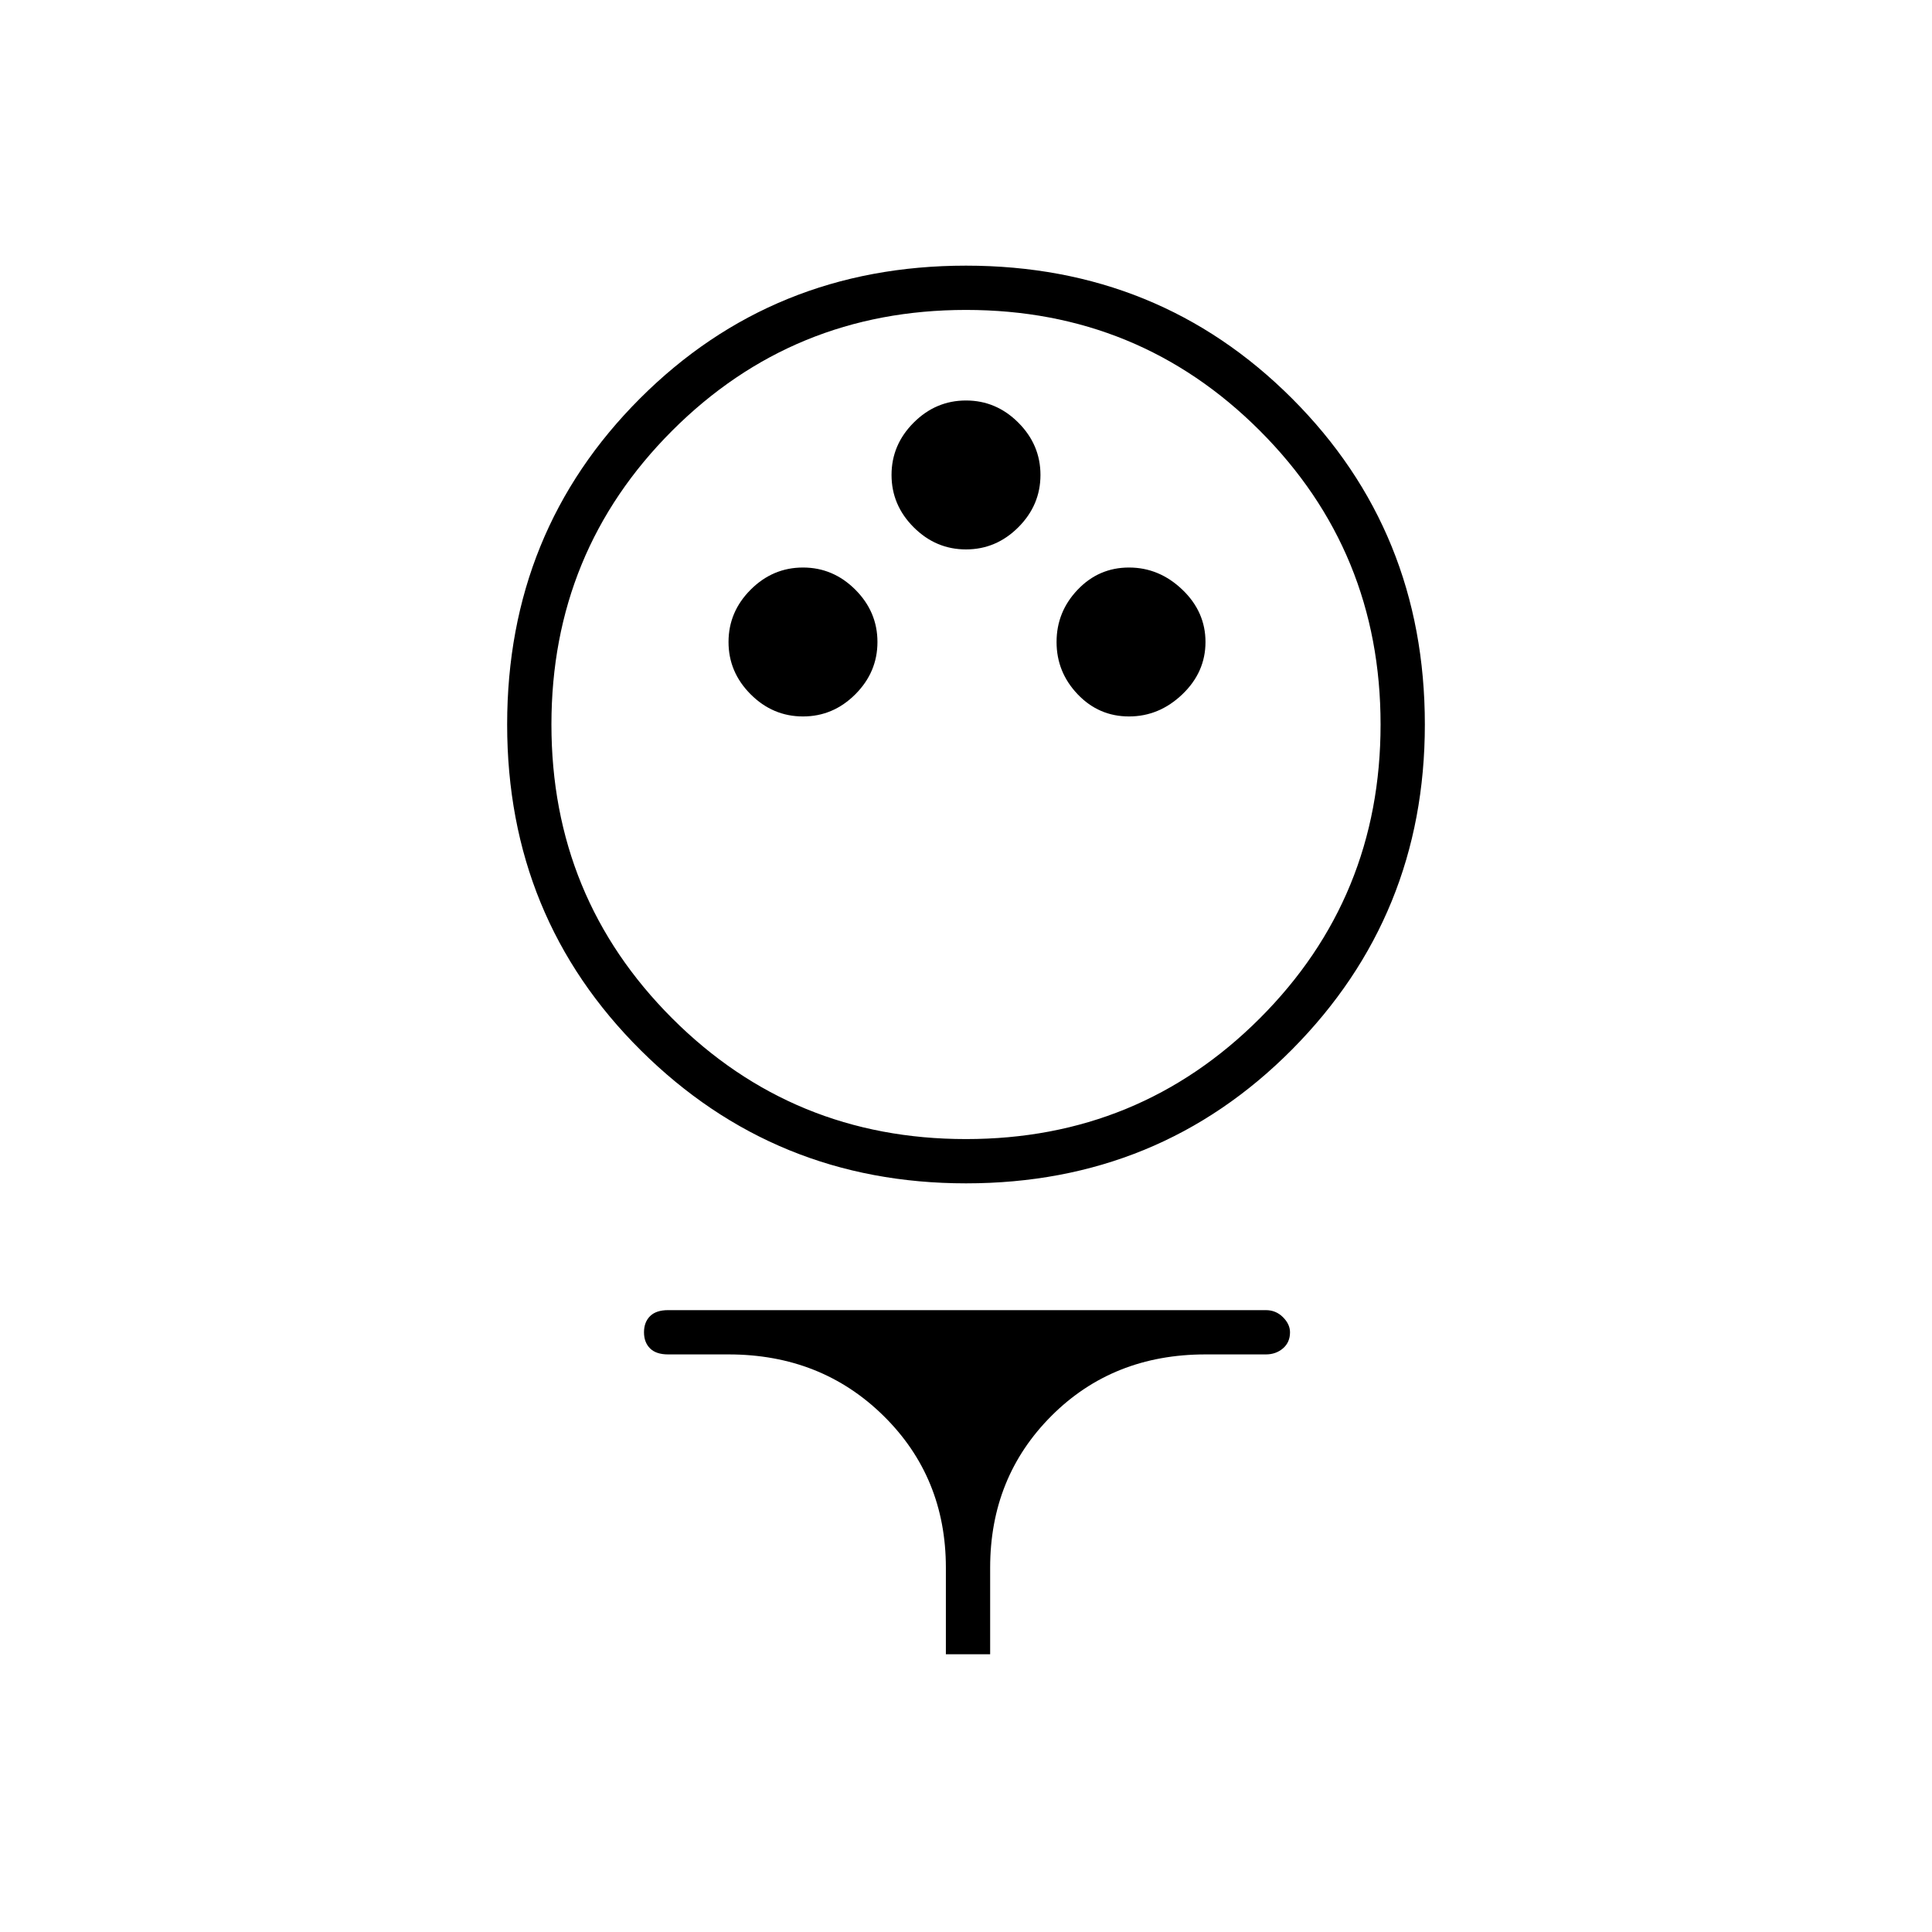<svg xmlns="http://www.w3.org/2000/svg" height="48" width="48"><path d="M24 29.4Q19.25 29.4 15.925 26.1Q12.6 22.8 12.6 18Q12.6 13.2 15.9 9.9Q19.2 6.6 24 6.6Q28.8 6.6 32.1 9.9Q35.4 13.2 35.4 18Q35.4 22.75 32.1 26.075Q28.8 29.4 24 29.4ZM24 28.3Q28.3 28.3 31.3 25.3Q34.3 22.3 34.3 18Q34.3 13.7 31.3 10.7Q28.3 7.7 24 7.7Q19.7 7.7 16.7 10.7Q13.7 13.7 13.7 18Q13.7 22.3 16.7 25.3Q19.7 28.3 24 28.3ZM19.95 17.8Q20.7 17.8 21.25 17.25Q21.8 16.7 21.8 15.95Q21.8 15.2 21.25 14.65Q20.7 14.1 19.95 14.1Q19.2 14.1 18.65 14.65Q18.1 15.2 18.1 15.95Q18.1 16.7 18.65 17.25Q19.2 17.8 19.95 17.8ZM28.05 17.8Q28.8 17.8 29.375 17.25Q29.95 16.7 29.95 15.95Q29.95 15.2 29.375 14.65Q28.8 14.1 28.05 14.1Q27.3 14.1 26.775 14.65Q26.25 15.2 26.25 15.95Q26.25 16.7 26.775 17.25Q27.3 17.8 28.05 17.8ZM24 13.65Q24.75 13.65 25.3 13.1Q25.85 12.55 25.85 11.8Q25.85 11.05 25.3 10.5Q24.75 9.95 24 9.95Q23.25 9.95 22.7 10.5Q22.15 11.05 22.15 11.8Q22.15 12.55 22.7 13.1Q23.25 13.65 24 13.65ZM23.5 41.1V38.95Q23.5 36.7 21.95 35.175Q20.4 33.65 18.1 33.65H16.6Q16.3 33.65 16.15 33.5Q16 33.35 16 33.1Q16 32.85 16.15 32.7Q16.3 32.55 16.6 32.55H31.45Q31.7 32.55 31.875 32.725Q32.05 32.9 32.05 33.1Q32.05 33.35 31.875 33.5Q31.7 33.65 31.45 33.65H29.95Q27.65 33.65 26.125 35.175Q24.6 36.7 24.6 38.95V41.1ZM24 18Q24 18 24 18Q24 18 24 18Q24 18 24 18Q24 18 24 18Q24 18 24 18Q24 18 24 18Q24 18 24 18Q24 18 24 18Z"/></svg>
